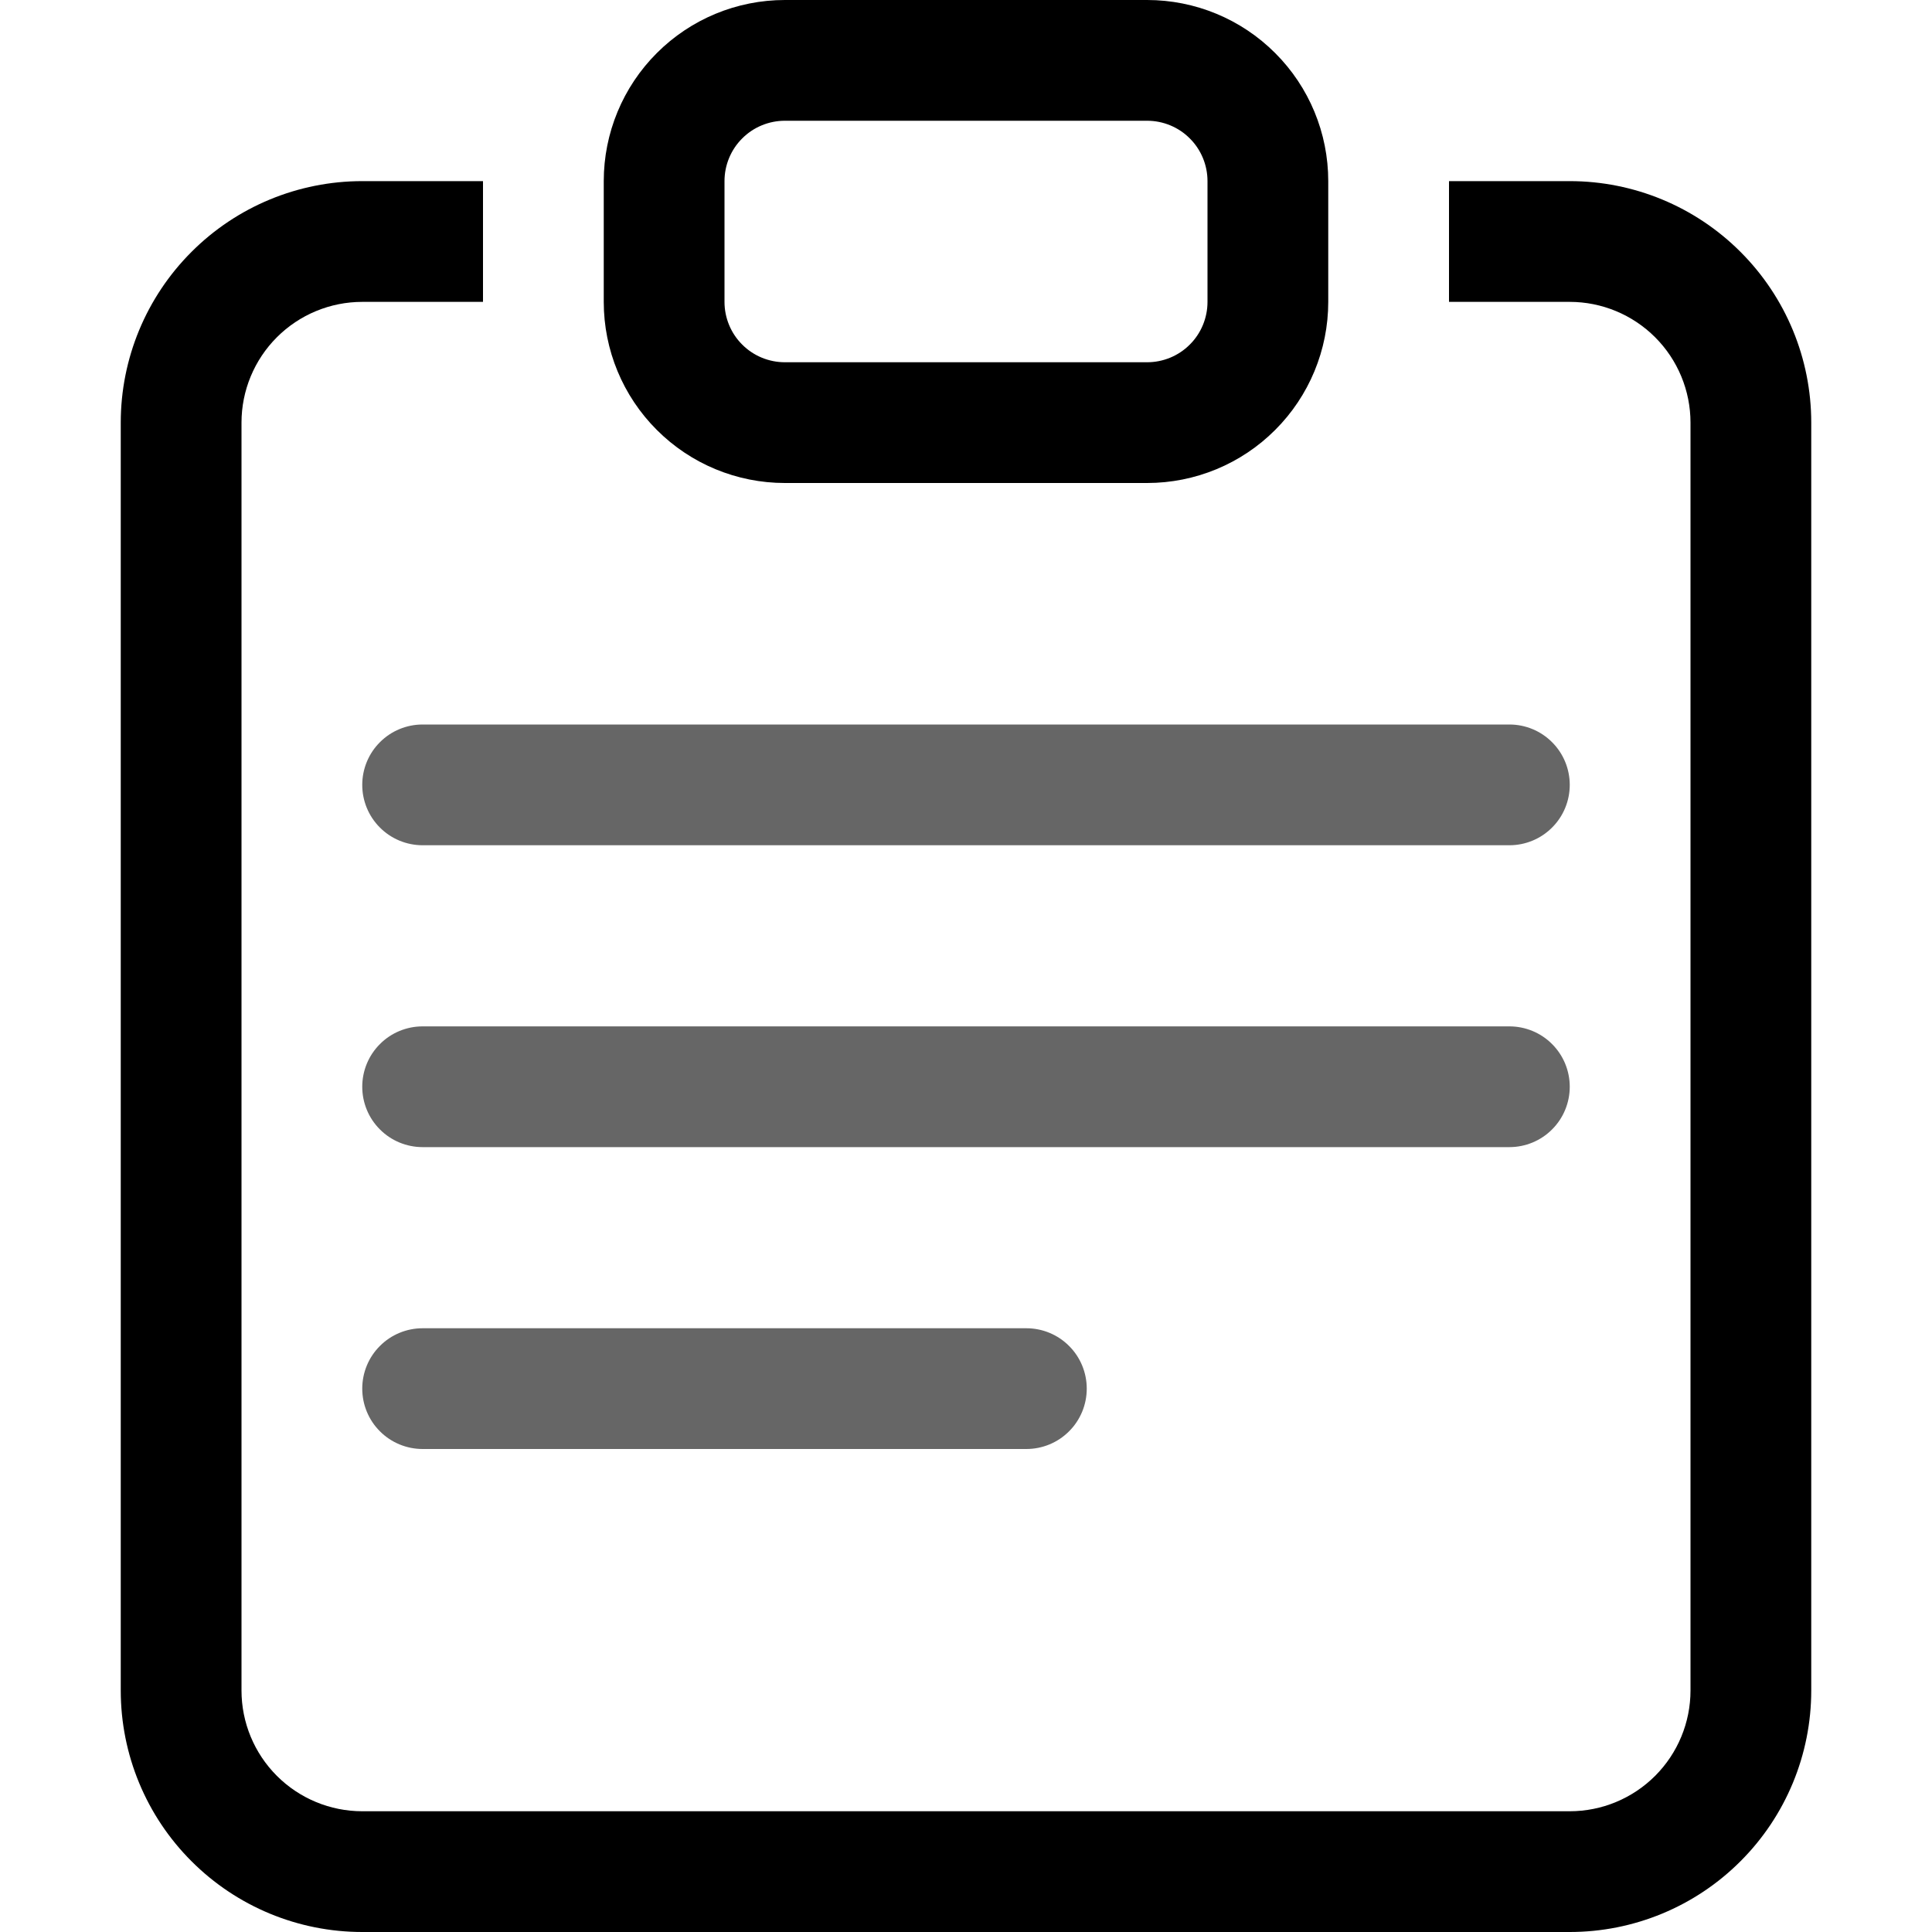 <svg width="32" height="32" viewBox="0 0 32 32" fill="none" xmlns="http://www.w3.org/2000/svg">
<path fill-rule="evenodd" clip-rule="evenodd" d="M8 3H6C4.939 3 3.922 3.421 3.172 4.172C2.421 4.922 2 5.939 2 7V28C2 29.061 2.421 30.078 3.172 30.828C3.922 31.579 4.939 32 6 32H26C27.061 32 28.078 31.579 28.828 30.828C29.579 30.078 30 29.061 30 28V7C30 5.939 29.579 4.922 28.828 4.172C28.078 3.421 27.061 3 26 3H24V5H26C26.53 5 27.039 5.211 27.414 5.586C27.789 5.961 28 6.47 28 7V28C28 28.53 27.789 29.039 27.414 29.414C27.039 29.789 26.53 30 26 30H6C5.47 30 4.961 29.789 4.586 29.414C4.211 29.039 4 28.53 4 28V7C4 6.47 4.211 5.961 4.586 5.586C4.961 5.211 5.47 5 6 5H8V3Z" fill="black"/>
<path fill-rule="evenodd" clip-rule="evenodd" d="M19 2H13C12.735 2 12.48 2.105 12.293 2.293C12.105 2.48 12 2.735 12 3V5C12 5.265 12.105 5.52 12.293 5.707C12.48 5.895 12.735 6 13 6H19C19.265 6 19.52 5.895 19.707 5.707C19.895 5.52 20 5.265 20 5V3C20 2.735 19.895 2.48 19.707 2.293C19.52 2.105 19.265 2 19 2V2ZM13 0C12.204 0 11.441 0.316 10.879 0.879C10.316 1.441 10 2.204 10 3V5C10 5.796 10.316 6.559 10.879 7.121C11.441 7.684 12.204 8 13 8H19C19.796 8 20.559 7.684 21.121 7.121C21.684 6.559 22 5.796 22 5V3C22 2.204 21.684 1.441 21.121 0.879C20.559 0.316 19.796 0 19 0L13 0Z" fill="black"/>
<path fill-rule="evenodd" clip-rule="evenodd" d="M6 13C6 12.735 6.105 12.48 6.293 12.293C6.48 12.105 6.735 12 7 12H25C25.265 12 25.52 12.105 25.707 12.293C25.895 12.48 26 12.735 26 13C26 13.265 25.895 13.52 25.707 13.707C25.52 13.895 25.265 14 25 14H7C6.735 14 6.48 13.895 6.293 13.707C6.105 13.52 6 13.265 6 13ZM6 18C6 17.735 6.105 17.48 6.293 17.293C6.48 17.105 6.735 17 7 17H25C25.265 17 25.52 17.105 25.707 17.293C25.895 17.48 26 17.735 26 18C26 18.265 25.895 18.52 25.707 18.707C25.52 18.895 25.265 19 25 19H7C6.735 19 6.48 18.895 6.293 18.707C6.105 18.52 6 18.265 6 18ZM6 23C6 22.735 6.105 22.48 6.293 22.293C6.48 22.105 6.735 22 7 22H17C17.265 22 17.52 22.105 17.707 22.293C17.895 22.48 18 22.735 18 23C18 23.265 17.895 23.52 17.707 23.707C17.52 23.895 17.265 24 17 24H7C6.735 24 6.48 23.895 6.293 23.707C6.105 23.52 6 23.265 6 23Z" fill="black" fill-opacity="0.6"/>
</svg>
